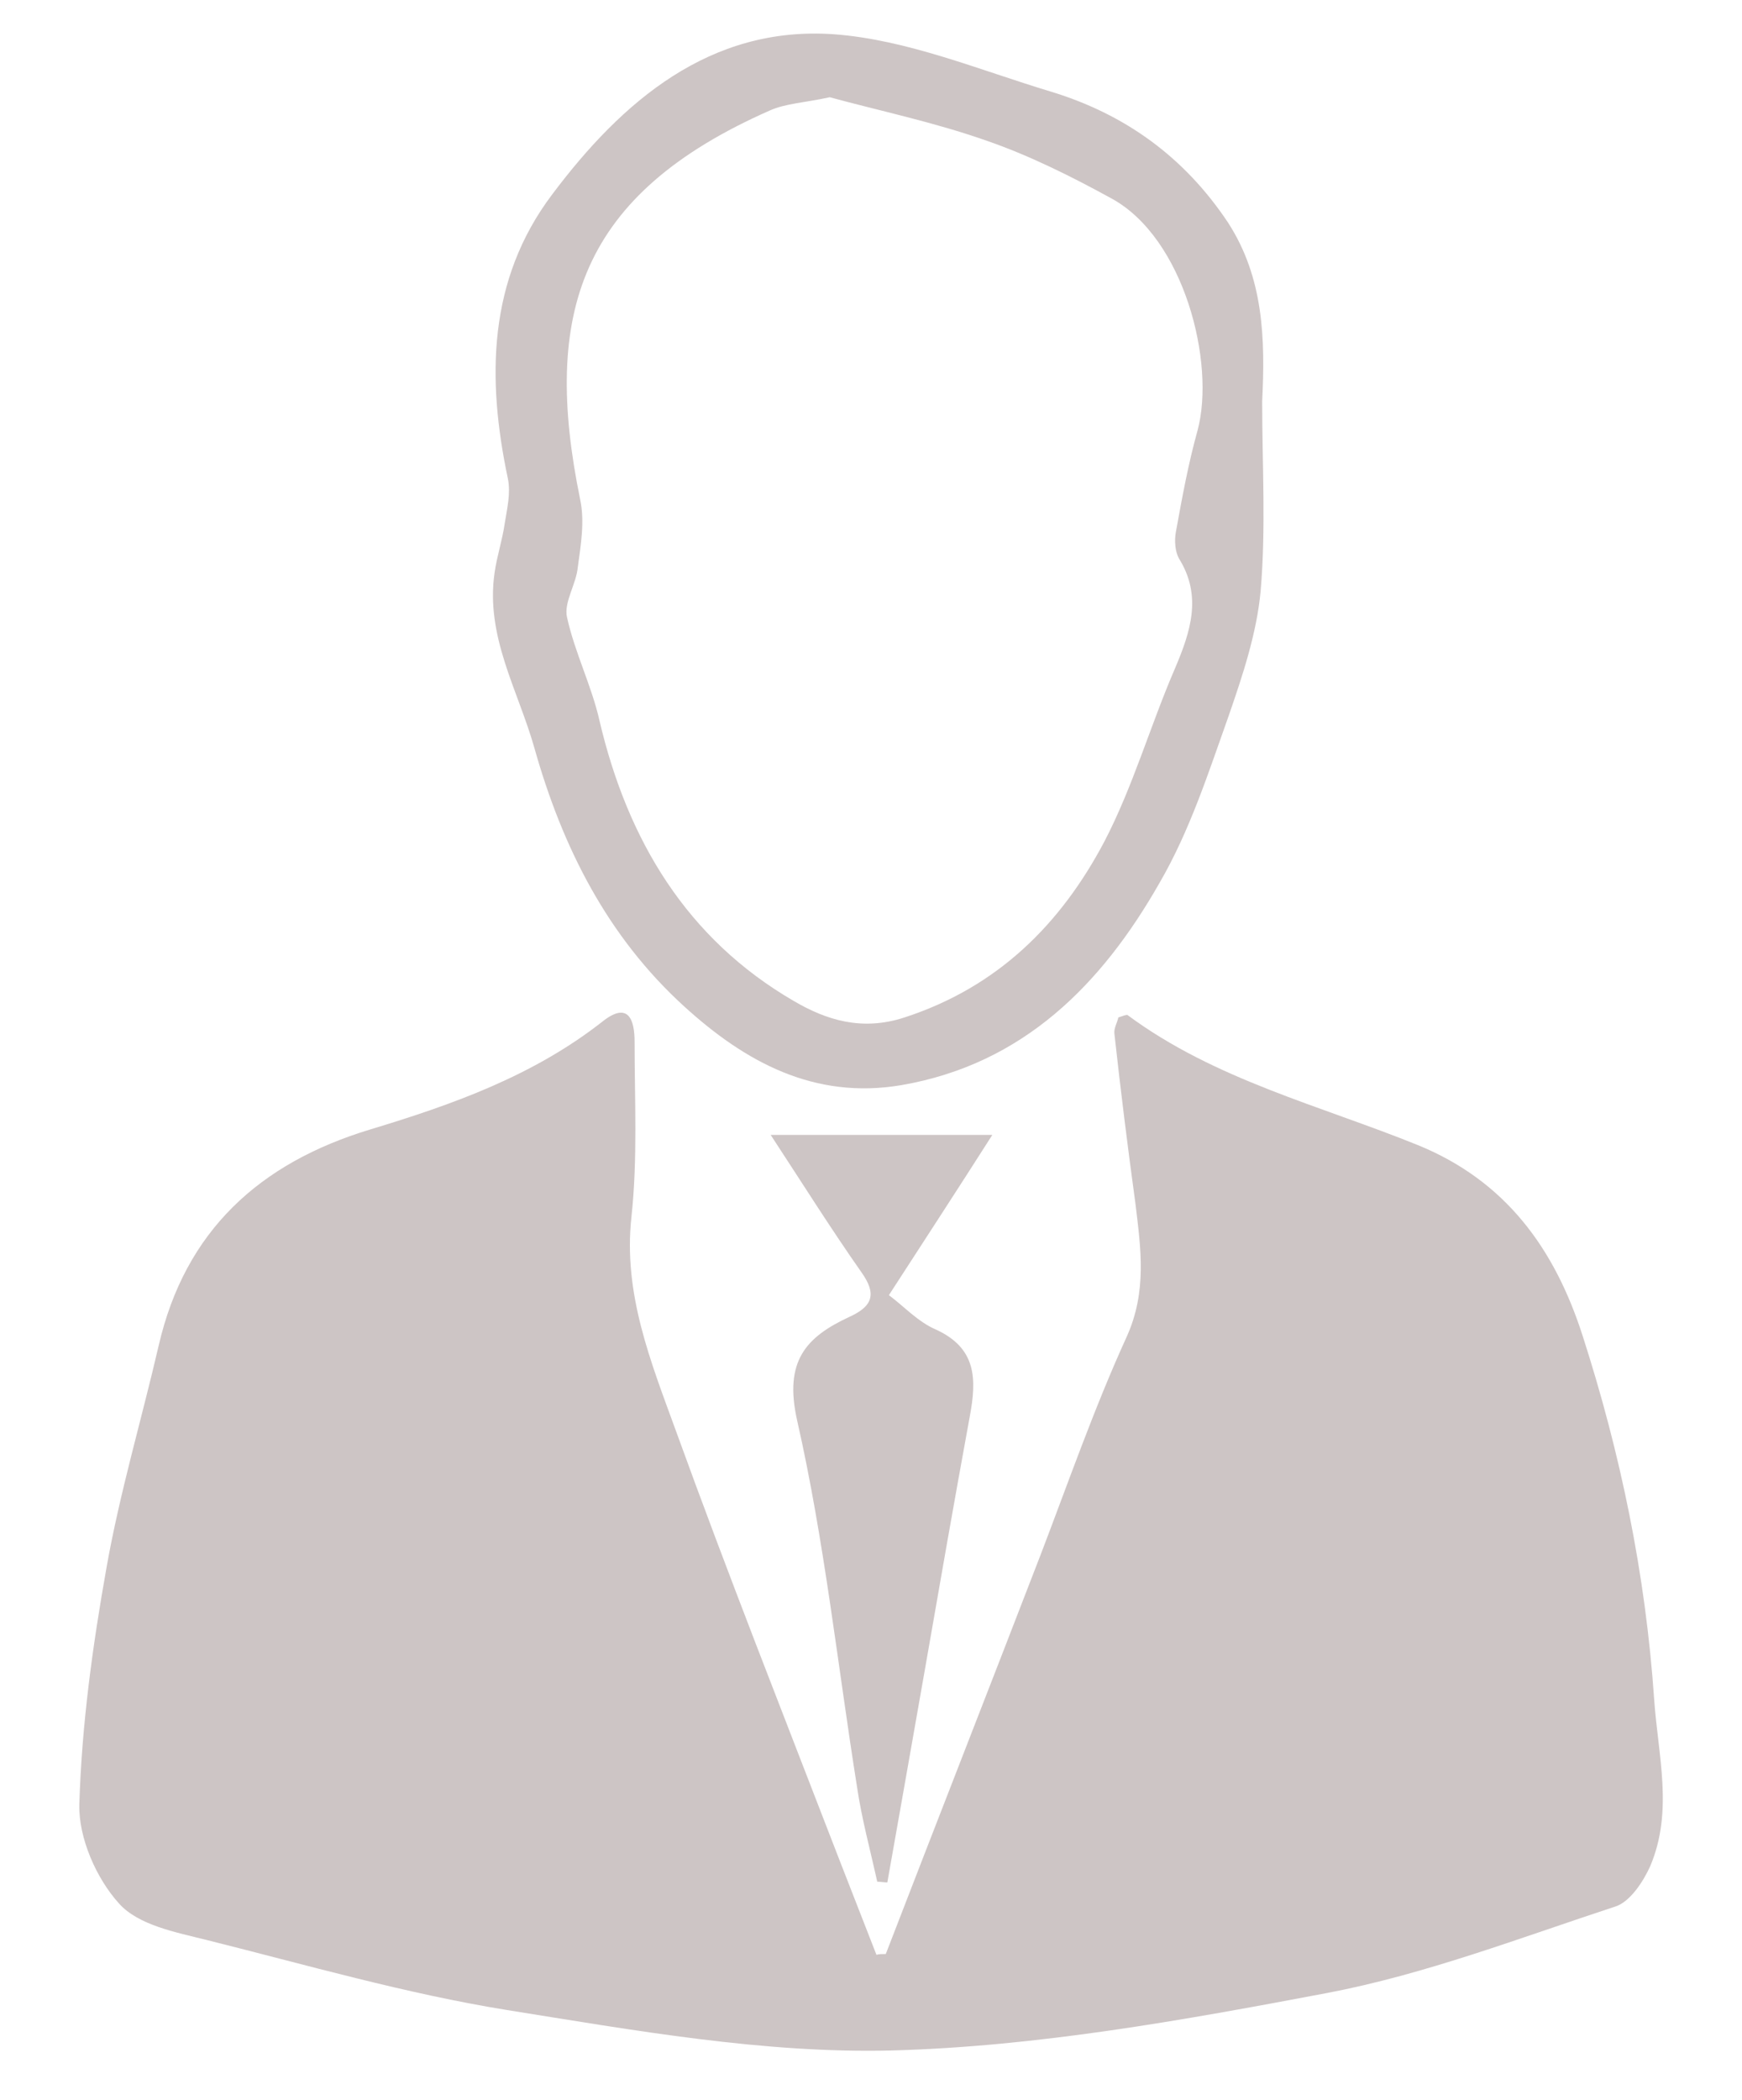 <?xml version="1.0" encoding="utf-8"?>
<!-- Generator: Adobe Illustrator 19.0.0, SVG Export Plug-In . SVG Version: 6.00 Build 0)  -->
<svg version="1.1" id="Calque_1" xmlns="http://www.w3.org/2000/svg" xmlns:xlink="http://www.w3.org/1999/xlink" x="0px" y="0px"
	 viewBox="0 0 224 270" style="enable-background:new 0 0 224 270;" xml:space="preserve">
<style type="text/css">
	.st0{fill:#cdc5c5;fill-rule:evenodd;clip-rule:evenodd;}
</style>
<path class="st0" d="M-238.6,374.4c2,3.3,3.9,6.5,4.7,10.3c1.4,7.4,4.5,14.3,8.7,20.5c2.1,3.1,4.5,6.1,6.9,9
	c1.2,1.5,1.7,2.9,1.7,4.8c0,4.2-0.3,8.3-2.1,12.1c-0.2,0.5-0.3,1.3,0,1.7c4.9,7.7,10.5,14.9,19.5,18c4.7,1.6,9.8,1,14.5-1.5
	c5.4-3,9.5-7.3,13.2-12c1.6-2.1,3.1-4.2,4.4-6.4c0.5-0.8,0.6-1.9,0.5-2.8c-0.3-3.2-0.7-6.4-1.1-9.6c-0.2-1.8,0.9-3.1,2-4.4
	c6.1-7.1,10.9-14.9,13.9-23.9c0.3-0.9,0.5-1.8,0.7-2.7c0.8-4.8,2.8-9,5.7-13.2c-0.1,1.9-0.1,3.8-0.4,5.6c-0.9,7.2-0.9,14.3,0,21.5
	c0.2,1.9,0.3,3.7,0.5,5.6c0.7,6.8,2.1,13.5,4.6,19.9c0.5,1.3,1.2,2.6,1.4,4c0.4,2.1,1.9,2.7,3.5,3.4c6.6,2.8,13.2,5.6,19.6,8.6
	c3.1,1.5,5.8,3.6,8.7,5.4c4.7,3,7.6,7.5,9.4,12.6c1.9,5.5,3.8,10.9,5.4,16.5c2,7.1,3.8,14.3,5.3,21.5c2.5,12.2,3.3,24.6,2.6,37
	c-0.3,5.7-3.5,10-9,11.7c-10.1,3.1-20.3,6.2-30.5,9.1c-2.9,0.8-5.9,1.1-8.9,1.7c-3.2,0.6-6.5,1.3-9.7,2c-0.1,0-0.2,0.1-0.3,0.1
	c-4.6,0.5-9.3,1.5-13.9,1.5c-20.9,0.2-41.7,0.2-62.6,0c-5.5-0.1-11.1-1.4-16.6-2.2c-3-0.4-5.9-0.9-8.9-1.4
	c-4.9-0.9-9.8-1.7-14.7-2.9c-8.1-2.1-16.1-4.3-24-6.8c-3.8-1.2-7.5-3-11.3-4.4c-2.1-0.8-3.4-2.4-4.1-4.4c-0.8-2.1-1.5-4.4-1.5-6.6
	c0-4.9,0.4-9.8,0.8-14.6c0.4-4.7,1-9.3,1.5-14c1.2-10.8,3.5-21.4,6.5-31.8c1.7-6,4.1-11.7,6.9-17.2c2.7-5.5,7.1-9.4,12.4-12
	c4.5-2.2,9.4-3.9,14.1-5.7c3.5-1.3,6.9-2.7,10.5-3.9c3-1,3.4-3.7,4.2-6.1c1.9-5.1,3.3-10.4,4.1-15.8c1.7-11,2.9-22.1,1.3-33.2
	C-238.8,377.7-238.6,376.1-238.6,374.4z"/>
<path class="st0" d="M-144.1,359.8c-4.3-1.1-2.7,2.9-4.5,4c-2.2-0.4-4.3-1.8-6.2-3.4c-4.7-3.9-8.3-8.6-10.3-14.5
	c-0.6-1.7-1-1.8-2.6-0.6c-7.1,5.1-14.9,9-23.2,11.7c-6.3,2.1-12.8,3.5-19.4,4.6c-9.2,1.5-18.3,1-27.4,0.9c-3.4,0-3.6-0.2-3.6-3.5
	c-0.1-5.8-0.6-11.7,0.2-17.5c1.7-13.4,7.3-24.8,19.2-32.2c4.1-2.6,8.8-3.9,13.5-5.2c5.4-1.5,10.9-2.3,16.5-2.3
	c10.8-0.1,20.6,3,29.6,8.9c5.3,3.4,10,7.5,13,13.1c2.1,4,3.3,8.2,4.3,12.6c1.3,5.8,1.2,11.6,1.6,17.4
	C-143.5,355.6-143.9,357.6-144.1,359.8z"/>
<path class="st0" d="M113.9,251.2c6.6-17.1,13.3-34.2,19.9-51.3c3.6-9.4,6.9-18.9,11.1-28.1c2.6-5.8,1.8-11.3,1.1-17.1
	c-1-7.3-1.9-14.5-2.7-21.8c-0.1-0.7,0.4-1.5,0.5-2.1c0.6-0.2,1.1-0.4,1.2-0.3c11.2,8.3,24.7,11.6,37.3,16.7
	c11.3,4.6,17.6,13.3,21.2,24.5c4.9,15.2,8.1,30.7,9.2,46.7c0.5,7.3,2.5,14.4-0.5,21.5c-0.9,2-2.6,4.6-4.5,5.2
	c-12.2,4-24.4,8.7-37,11.1c-18.5,3.5-37.3,6.9-56.1,7.4c-16.4,0.4-33.1-2.6-49.4-5.2c-13-2.1-25.8-5.8-38.6-9c-4-1-8.8-1.9-11.3-4.7
	c-2.9-3.2-5.2-8.4-5.1-12.7c0.3-10.2,1.7-20.4,3.5-30.5c1.7-9.6,4.5-19,6.7-28.5c3.4-14.8,13-23.5,27.2-27.8
	c10.6-3.2,21-6.9,29.9-13.9c3.3-2.6,4.1-0.2,4.1,2.6c0,7.5,0.4,15.1-0.4,22.5c-1.1,9.9,2.5,18.7,5.7,27.5
	c6.7,18.5,13.9,36.7,21,55.1c1.6,4.1,3.2,8.2,4.8,12.3C113,251.2,113.5,251.2,113.9,251.2z"/>
<path class="st0" d="M162.3,51.6c0,8.1,0.5,16.3-0.2,24.4c-0.5,5.4-2.3,10.8-4.1,16c-2.6,7.3-5,14.8-8.9,21.5
	c-7.4,13-17.5,23.3-33.2,26c-11.2,1.9-20.1-3-27.9-10.1c-9.9-9-15.7-20.5-19.3-33.3c-2.1-7.4-6.3-14.3-5.1-22.5
	c0.3-2.1,1-4.2,1.3-6.3c0.3-1.9,0.8-3.9,0.4-5.8C62.6,48.7,62.7,36,71,25c9-12,20.3-21.7,36.2-20.6c9.5,0.7,18.7,4.6,28,7.4
	c9.5,2.9,17.1,8.4,22.7,16.8C162.5,35.7,162.7,43.6,162.3,51.6z M106.7,12.5c-3.2,0.7-5.7,0.8-7.7,1.7c-24.5,10.8-29.3,26.1-24.4,50
	c0.6,2.8,0.1,5.8-0.3,8.7c-0.2,2.2-1.8,4.5-1.4,6.4c1,4.6,3.2,8.9,4.2,13.4c3.6,15.3,11.2,28,25,36c4.1,2.4,8.7,3.9,14.2,2.1
	c12-3.9,20.1-12,25.7-22.6c3.7-7.1,5.9-14.9,9.1-22.3c2-4.7,3.5-9.3,0.5-14.1c-0.5-0.9-0.6-2.3-0.4-3.4c0.8-4.4,1.6-8.8,2.8-13.1
	c2.3-8.6-1.7-24.7-11.1-29.8c-5.1-2.8-10.5-5.5-16-7.4C120.1,15.7,112.9,14.2,106.7,12.5z"/>
<path class="st0" d="M99.1,145.9c9.7,0,18.7,0,28.5,0c-4.4,6.9-8.7,13.5-13.3,20.6c1.9,1.4,3.7,3.4,6,4.4c5.3,2.4,5.3,6.4,4.4,11.2
	c-2,10.9-3.9,21.8-5.8,32.7c-1.6,9.1-3.2,18.2-4.8,27.2c-0.4,0-0.9-0.1-1.3-0.1c-0.9-4.1-2-8.1-2.6-12.2
	c-2.5-15.7-4.2-31.7-7.7-47.1c-1.7-7.6,1.1-10.7,6.7-13.3c3.1-1.4,3.5-3,1.6-5.7C106.8,157.9,103.1,152,99.1,145.9z"/>
</svg>
